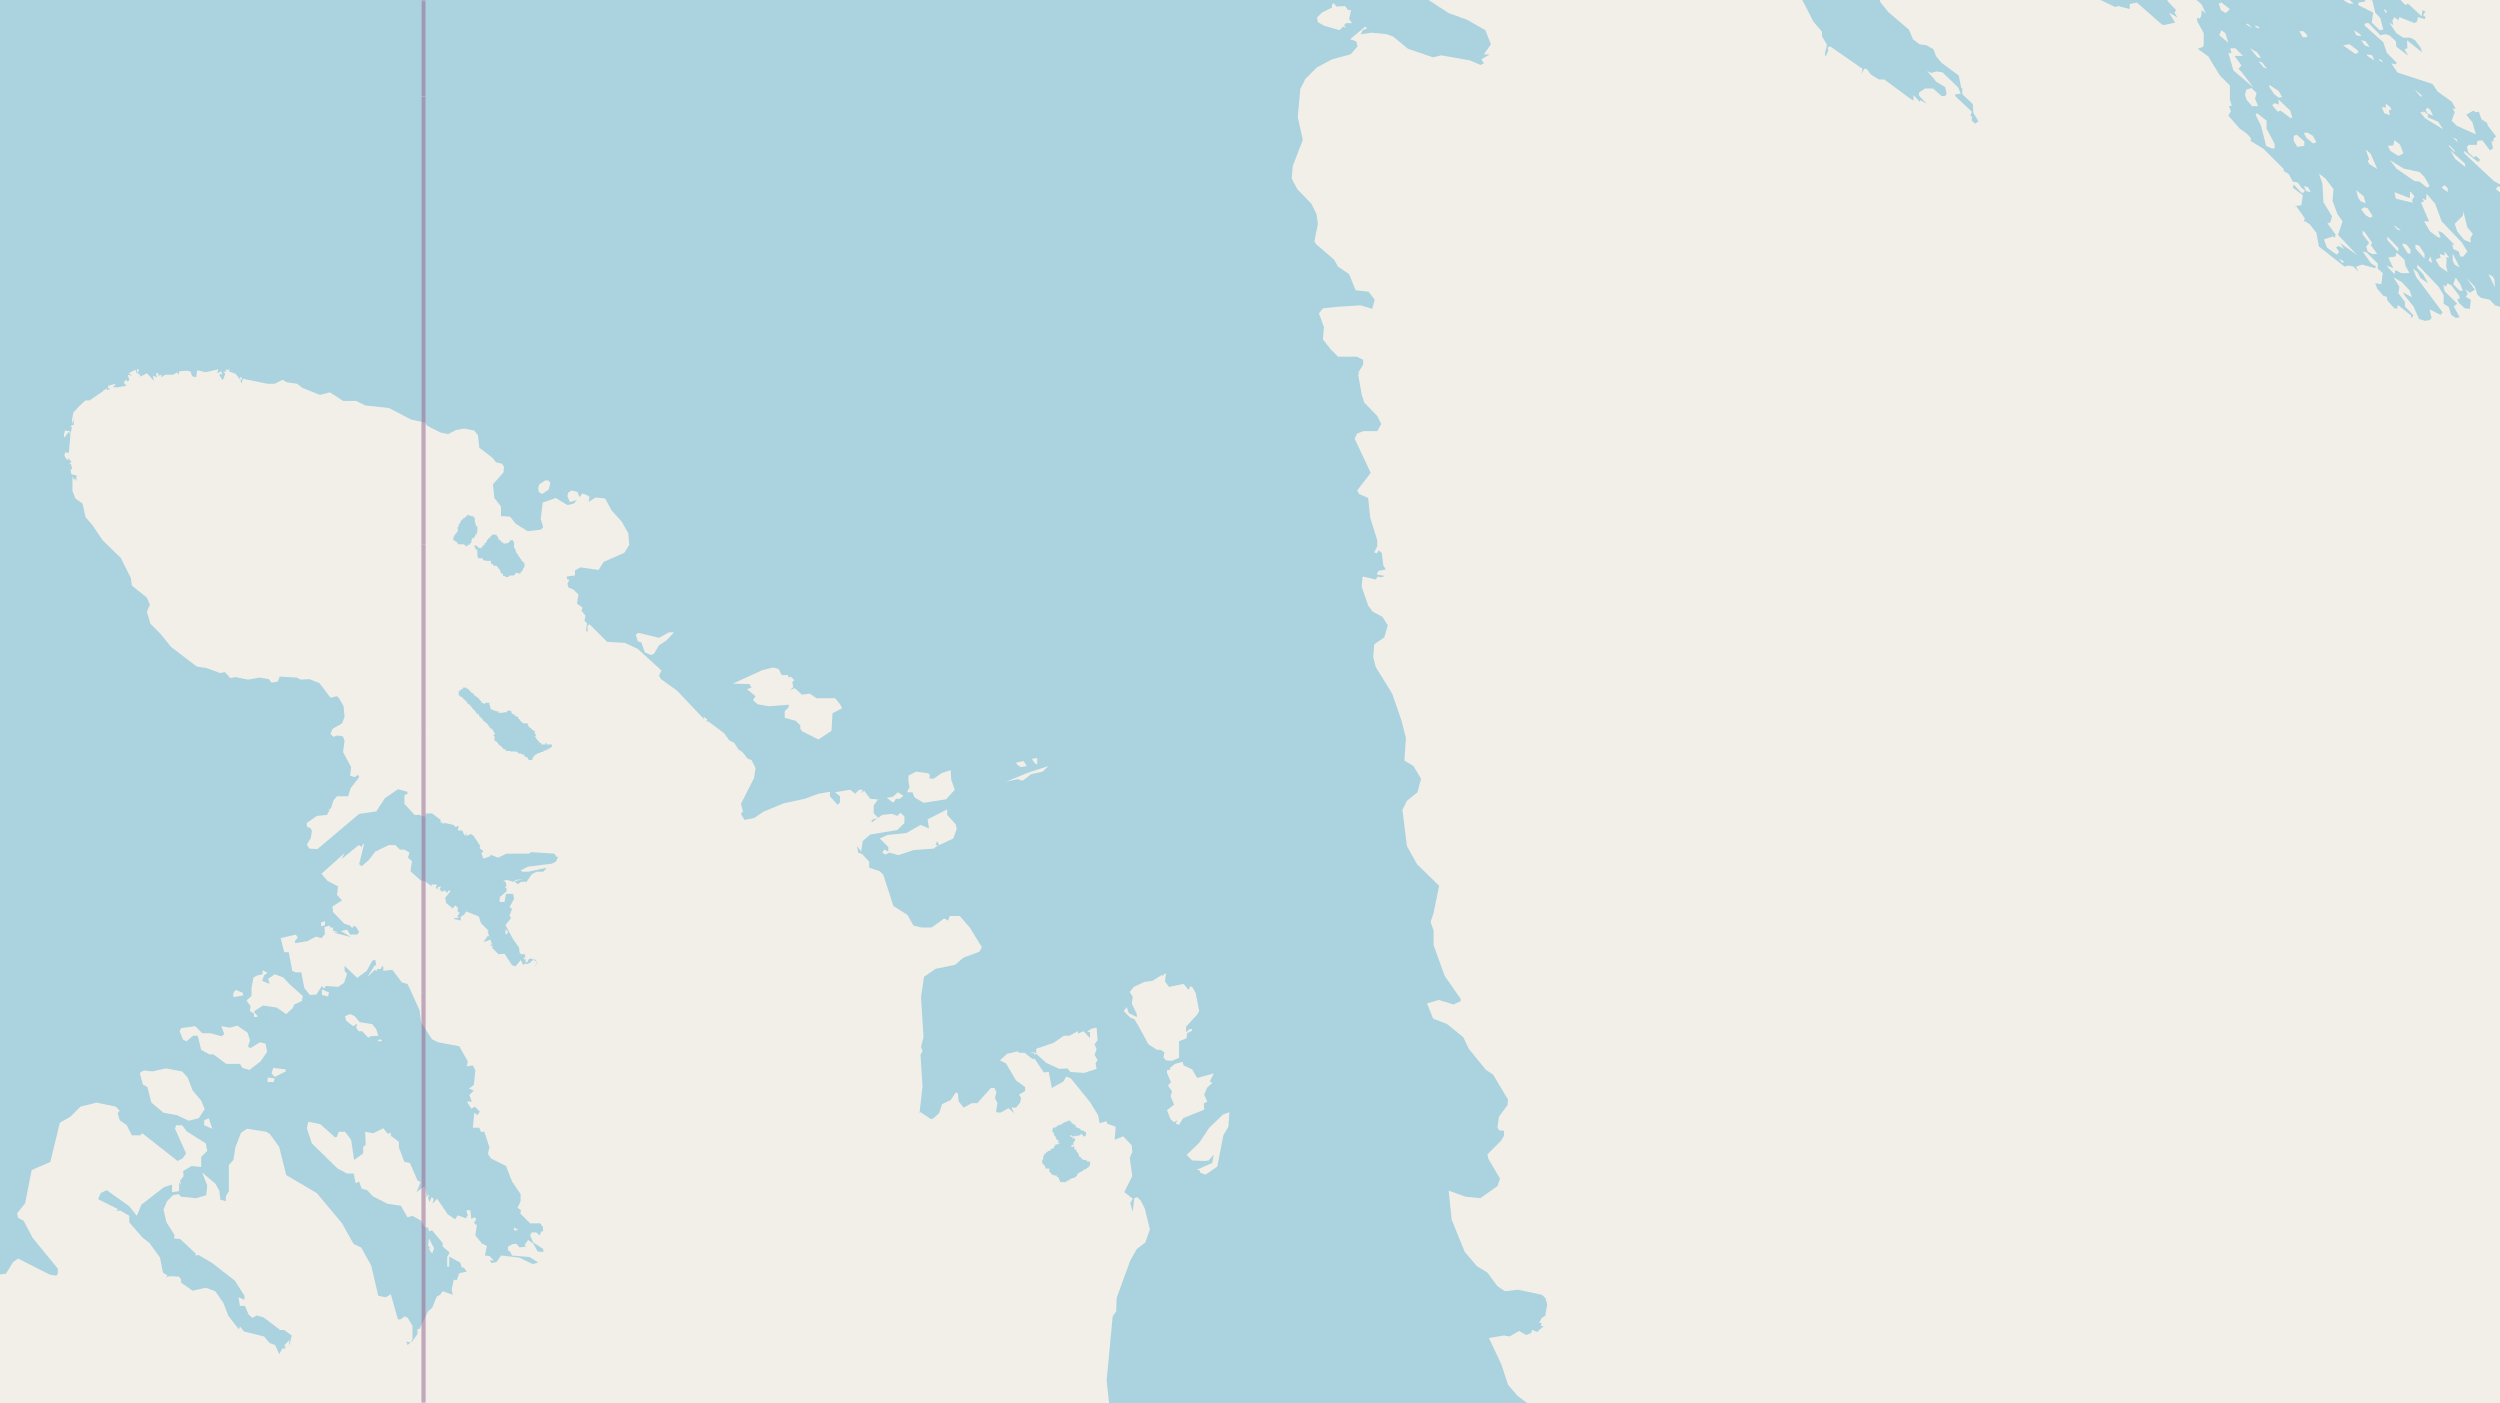 <svg xmlns="http://www.w3.org/2000/svg" viewBox="0 0 497 279"  xmlns:v="https://vecta.io/nano"><style><![CDATA[.B{stroke:#fff}.C{stroke:#8d618b}]]></style><filter id="A" width="100%" height="100%" x="0%" y="0%"><feColorMatrix in="SourceGraphic" values="0 0 0 0 1 0 0 0 0 1 0 0 0 0 1 0 0 0 1 0"/></filter><mask id="B"><g filter="url(#A)"><path fill-opacity=".5" d="M0 0h497v279H0z"/></g></mask><clipPath id="C"><path d="M0 0h497v279H0z"/></clipPath><path fill="#f2efe9" d="M0 0h497v279H0z"/><g fill="#aad3df" fill-rule="evenodd"><path d="M91.2 137.7v.6h.3v.2h.2v.1h.3v.3h.2v.2h.3v.3h.2l.2.3.1.3h.3v.1h.1v.1l.3.3.1.1v.2h.2v.2h.2v.2h.2l.1.3v.1l.2.1h.1v.3h.4v.2l.1.3v-.1h.1l.1.2v.1h.3v.3h.2v.3h.3v.1l.1.2h.1l.3.2.1.2h.1v.2l.2.1h.1v.4h.1l.1.1h.2v.2h.3v.4h.2v.3h.2v.3h-.3v.3h.2v.9h.1v.1l.3.1.2.3h.1v.1l.1.2h.1l.2.3h.3v.2h.1v.2h.2v.1l.3.2h.3v.3h.9v.1h1.2v.1h.3v.3h.6v.1h.2v.1h.4v.3h.2v.2h.4l.2.4v.1h.2v.1h.6v-.3l.1-.1.1-.2h.1v-.3h.3v-.2h.2l.2-.2h.1v-.1h.4v-.1h.2v-.1h.5v-.3h.6v-.2h.4v-.2h.2v-.1h.3v-.2h.2v-.5h-1.1v-.3h-.2v.3h-.8v-.3h-.2l-.2-.1v-.1l-.2-.2-.2-.2v-.1l-.2-.1v-.3h-.1l-.3-.2h.3v-.4l-.2-.2v-.5h-.3v-.2h-.1l-.2-.1-.2-.3h-.2v-.2l-.3-.1v-.3l-.2-.3h-.8l-.2-.2-.2-.1v-.2h-.2l-.1-.3-.2-.1-.1-.1v-.3h-.2v-.1h-.3l-.1-.1h-.1v-.3h-.4v-.1l-.2-.1v-.3l-.2-.2h-.7v.3h-.7v.1h-1v-.3h-.6v-.1h-.2v-.1h-.4v-.2h-.4v-.4l-.1-.2v-.2h-.1v-.5h-.9v.3h-.2v-.2H96v-.1h-.3v-.3h-.1l-.1-.1-.2-.3h-.1v-.2h-.1v-.1h-.3v-.2h-.2l-.1-.2h-.2v-.1l-.1-.2h-.1v-.2h-.3v-.1h-.1v-.1h-.1l-.2-.3h-.1v-.1l-.2-.2-.1-.1h-.3v-.2H92v.3h-.4v.3h-.3v.1h-.1v.1zm116 93.3v.3l.2.1.2.2v.2h.2v.5h.8v.7h.2v.2h.2v.3h.3v.1h.3v.1h.5v.3h.3l.1.3.1.3h.1v.4h1.3l.1-.3h.5v-.3h.4v-.2h.6v-.2h.3v-.2h.2v-.3h.1v-.2h.3l.1-.3h.4v-.2h.3l.1-.3h.4v-.1h.2v-.2h.2v-.1h.2v-.2h.2v-.3h.1v-.7h-.7v-.3h-.7l-.2-.3h-.2v-.2h-.1v-.1h-.2l-.3-.8h-.1v-.2h-.2v-.4h-.2v-.1h-.2v-.5h-.1v-.3h-.1v.3h-.4v-.4h.4v-.6h.2v-.2h.1v-.5h-.5v-.3h-.4v-.2h-.1v-.1h.3l.2.2h.5v-.1h.7v-.1h.4v-.3h.2v.2h.3v.3h.5v-.3h.1v-.6h-.4v-.2h-.3v-.1h-.4v-.3h-.2v-.1h-.3v-.1h-.3v-.2h-.2v-.4h-.4v-.2h-.2v-.1h-.2v-.3h-.2v-.2h-.5l-.2.2h-.2v.1h-.4v.1h-.1l-.2.2h-.2v.2h-.4v.1h-.4v.3h-.3l-.1.1v.1h-.5v.4h-.1v.5h.3v.5h.1v.2l.3.2v.2l.1.2v.1l.2.1h.2v.7h.3v.1h-.4v.1h-.5v.3h-.2v.2h-.1v.3h-.3v.1h-.2v.1h-.2v.3h-.5v.2h-.3v.3h-.3v.1h-.1v.3h-.1l-.1.2v.5l-.2.2v.3zM94.3 108.6l.1.2h.1v.4h.2v.1h.2v1.3h.1v.3h.1v.1h.6v.3-.3h.3v.4h.5v.1h1.1v.6h.4v.3h.3v.1h.4l.2.2h.1v.3h.2v.1l.2.2v.2l.1.1.1.4h.3l.1.1v.4h.4v.1h.1v.1h.6l.2-.3h.9v-.1h.2v-.3h.1v-.1h.3v-.1l.2.2h.5v-.3h.2v-.2l.2-.1.1-.2v-.2l.2-.2v-.1l.1-.4v-.3h-.2v-.3h-.1l-.3-.2v-.2h-.1v-.2h-.2v-.2l-.2-.2-.1-.1v-.1h-.1v-.3h-.2v-.2l-.1-.1h-.1v-.3h-.1v-.2l-.1-.2v-.2h-.2v-1.2l-.2-.2v-.2h-.6v.3h-.2v.1h-.2v.2h-.7v.2h-.1l-.1-.2-.1-.1v-.1h-.4v-.3h-.1v-.1h-.2v-.1h-.2v-.3l-.3-.5h-.1v-.2h-.9v.2h-.2v.1l-.1.1h-.1v.3h-.3l-.1.2-.2.2v.2l-.2.2-.1.2h-.2v.4H96v.2h-.1v.2h-.2v.2h-.2v-.1H95v-.3h-.2v-.1h-.3v-.1h-.2v.3zm-4.2-1.6v.4h.3v.2h.2v.1h.2v.1h.1l.1.4h1.2v.1h.3v.3h.4v-.2h.1v-.1h.4v-.3h.3v-.5l.1-.2v-.3h.4v-.1l.1-.1.1-.2h.1v-.4h.3v-.4h.1v-1.2h-.3v-.4h-.1v-.4h-.1v-.9h-.3v-.3h-.5v-.1h-.3v-.1h-.5v.3h-.2l-.2.1v.2h-.3l-.1.3h-.2v.2h-.2v.3h-.1v.2l-.3.2v.5H91v.9l-.3.4h-.1v.1l-.2.3-.1.1v.2h-.1zm13 82l.1 1.7h.2v.2l.2.1.2.3v.3h.2v.2h.2v-.2h.9v-.2h.4v-.2h.1l.1-.2h.2v-.2h.3l.1.2h.3v.9h-.2v.1h.1v-.2l.2-.4v-.1l-.1-.3-.1-.2h-.3v-.1h-.4v-.1h-.6l-.2.3-.2.4h-.4v-.1h-.2.3v-.5h-.4v-.3h.3v-.4l-.1-.3h-.7v-.1h-.3v-.3h-.1v-.3zM436.7 0l1 .9.8 1.8-.8-.7-.1 1.2-.3.5-.5-.2v.7l1.3 2.4v2l-.1.7-1.1.4 2.1 1.5 2.3 3.8 2 2v2.8l.3 1v.3h-.5l.4 1-.5.9 2.3 2.6 1.4 1 .8.9-.1.5 2.6 1.6 4 4v.4l1 .6.8 1.5 1 .2.8 1.1.6.4-.2.5h-.5l-1.5-1.6-.2.6 2 1.5-.3 2-1.5.2h.5l1.7 2.4-.2.6h.3l.9.6 1.3 1.7.5 2.7 5.1 4 .8-.2 1 .2.9 1-.4-1 1.2-.4 2.5.7.3-.3-1-.6-1.7-2.4.8.2 2.2 2.2v1l1 .9-.3 2.2-1.2-.2.4 1.1 1.2 1.4.7.2.1.7 1.4 1.6h.8l-.3-.4.3-.2 2.5 2 .1.6.4-.6-1.7-1.8V60l-1.3-1.7.2-1.3-1.2-1.9 1.7 1 1.5 1.6.5 1.4-1.8-1 .3.6 1.8 2.2 1.1 2.5 1.2.4 1-.2.3-.4-.4-1.7 2.2 1.1.4-.5-5.3-7.1-.6-1.6.9.7.6 1.2 1.5 1-1-1.8-1.2-1.3.1-.6 4.2 4.4 1 1.7v1.7l1 .6.5 1.6.9.6.8-.1-1.2-2.2.7-.5-2.5-2.5-.3-1.3.5.4.4-.7.8.5 1.5 2 .1.6h-.5l.3.8 1.2 1.1 1 .1.2-1.8-1-.6.4-.6-.5-.9.9.7 1-.6-1.7-2.4L492 57l.5 1.6.7.6 1.8.4 1 1.1 1.4.4.6-.5.3 1.8 1.3 1-.2 2 .3.4 3 1.9 1.8.1-1.6.4-.9-.9h-1l-.8.5.2 2.6.8.8.8 2.8h-.4l.2.2h1.1l.6 1.3-.9-1.1-.8.5.5 1.1-.4.3.6 1-.7-.4-1.5-2.5.7-.4-.2-.4h.6l-1-1.6-.4.3v2.2l.6.7v1l.9.6.5 1.2-1.1-1.3-.3.3-1.2-.3-.4.3.3 1 2.5 3 1.2 3.5 1.2.4 2.5 2.3.2-.7 3.8 3.8.6-.6 1.3 2.3 1.1 3 .6 4.1-.3.2v.7h.8l-.4.2.6 3-.4 1.2 1 1.3-1.1-.1v.8l-.5.6.3 1 1.4 1.2-.4.8h.7l.3 1h.7l1.9.8.1.8v-.2l-.8.2 1 .4 1.2 3.5 1.4-.1.2-.8 1.6.3 1-3.4-1.3-4.2.2 1.7-1.2 1v1l-1.9-1.4-.8-.8-1.2.9-1.7-2.3-.1-1.6.4-.3v-.9l-.8-.5.3-1 1.1.4.5-.8-.7-1.5h-.5l-.5-.5.2-.8-1.1-.8-.1-3.7.4-.6-.8-1.6 1.3 1.6 1-.2-.3-1 .4-.2 1.5 1.8-1.1-2.2v-.8h1.1l-.8-.4h.5l2 2.2 1.1.2.7 1.5.7.3.9 1.8v1.8l-.4.2-1.2-1.4-1-2.4-.9-.8-.8.7-1.3.3v1.5l-1.2-.2.1 3 3 3.5.5.3.7-.4 2 1.6.3-.1-.2-.7h.5l2 2v-1.5l.3-.4.3.6.3-.4.4.2.8 1.8.2 2.2-1.2.3v.7l-.9-1.6h-.9l.8 1.7 1.4 1.7.4 2.6 1.2.4.1 1 .7.4.5-.8-.9-1.6-.6-3-1.1-1h-.5v-.3l1.4-.4 1.4 1v-.5h.8l2.1.8 1.9 3 1 .5.3.9.8.6.6-.3.3-2 .9-.5.2-.7-2.6-2.9-2-.2-3.9-5.6-.1.7h-.4l-1.7-1.2-1-.5-1 .2-.8-1.2-.6-3 .8-.7 3.4 4.6.5-.3v-.7l1.1-.8.7.1 1 1.8v.6h-.8l.3 1.3 1.6 2.2 1-.5.5-1.6-.3-1.5 1.2.9 1 2.7.5 2.3.7-.4-.1 2.3.8.2.3 1.1.2-.5 1.3.2-.8 3.3 1.9 2v.6l1 .4 1.5 4-.6.4-.4 1.6-1.7.3v.8l2.1 1.6.5-.6-.4-1.3.6-.3.8.6.8-.4 1.3 3.5-.2.7-.8.7-.4 1.8 1.1.6.4-.4h.9l-.3-.7.5-.2.3 1-.3.3.8.6h.7l1 1.7.2 2 .2 1.3-.5 2.1-3.2-3.4.2-1.7-.9-2-.3-.1-.8 1-1.7-2.2-.6-1.8-1.7-1.5.4-.3.7.3.2-1-2-1.8-.9-.2-1.3-1.7h.5l.5.5.3-.2-1-1.6-1.3-.5-.3-1h-.5v1.6l2 4.1.5 2-.3 1h-.5L537 129l-1-1.8.1-.4V125l-.6-1.6-.2-.4-.6.6-.6-.2-1.1-2.1h.7l.2-1.5.5-.1 1 .7 1.2-.6-.5.4.3 1.2.6-.4-.2-.6 1-.2.3.3-.4-.2-.3.4.6.6 1.4.1 1.1-1.6-.4-2.5-.7-1 .9 2.7-.4 1.4-.9-.7-1 .3-2.2-2.3h-.5l-1.6-1.3-2.4-3.1h-.3l.4 2.3-.8.4.3.2.7-.1v1.1l.4 1.3-.6.2-.2.7 1 2-.7 3.4-.3.2h-1.3l-2.9-3.6-.5.3.5.7v1.1l1.2 1.9 1.1.1.9 1 .8-.1 1 1.6 1.7.2 1.4 1 3 6.9 1.5 1.2 4.4 3.7.7 2.4 2.4 4.2 1.7 3.9v1.2h-.8l-.5-.8-1.6-.5-.3-1.2-.8-1-.4 1.6 1.4 1 .6 1.7-.9.5-.5-1.6h-.7l-1-1.1.1 1.8 1.1.9.5 1.6.7-.6.2.3.3 2.4 1.1 1.1 1.8 3.9 1.8 2.3-.9-.7.1 2.1-.4.6v.8l-.7-.3-.5.4-.6-1 .5.2-.9-1.3.2 2-1 .2-.2-.4h-1.8l-1.4-.8.3-1.1-.8-1.7 1.9-.4.8.7 1.2-.3-.4-1.4.2-.8h.3l-.1-.8-1.4-5-1-.2-.3.9 1 2.5.3 1.7-.5 2.2h-.5l-3-3.4-.9-1.7.2-.9-.9-.7v-1.2l-2-2.6-.5-1.7-1.3-1.3-.5-1.9.6-1.2-1-1.8-1-.4-1-1.9-1.1-.2-.4.4 2.2 2.6.3 1.6 1 1.6.9 2v.6l-.6.6-.3-.6-1-.2v-.6l-1.5-2-.9-3.2-1.1-2v.8l-.7.2v1.7l.5.3.3 1.5 1.3 2.5 1.3 1.8 1 .4.5 1.2.8-.5 1 1-.3.3-.2-.4h-.6l.6.5.1 1 .9 1.3v2.3l1.6 2.1 3.4 7.3-1.7 3.4.1.3-1.4-1.6-2-1v1.6l.6.1-.6 2.7 1 2.3-.6-.3v.6l-.4-1h-1l-.4 3.8.7.3.6-.2 1.1-1.3-.2-1.3.7-.4 3.3 4h.6l1 .9 1 1v.4l-.5.5.3.6 1.8 2.2 1.5 3.1-.5 1.7 1.7 2.9h.4l-.4-.6v-1.6l.8.1 1.5 1-1-1.5.4-.5-.4-1-1.2-1.2-1.7-.3.3-.5-.4-.7.7-2h.6l1.5 1.3.5 1.9 2 3.2.4 4.5-1.3-1 1 2 .1 3 1.3 2.3-.5.5-.1-.7-1.6-2.2-2.6-4.9v1.6l-.1.2-.2.7 1.2 2.8-.3 1 .8 1.7-2.5-2.2-.7.2-.2.6 1.7 2.7.8.3.6.8v1.4l-.4.1.3 2-.7.4 1.5 2 .9 2.8v1l-.7.4-.9.3v-.7l-.4.2.4.7h1l-.6.9h-1v.6l2.2 3.3v.9l-1.4 3 1.5 1.4.5 2.9.5.1v.7l.6.1-.4.5.4-.1.6.5.7-.2-.7-1.8 1.5-.5 3.3 2.2.5 1.1-1.3-1.4-.3.8-.9.1.2 1.3-.4.3 1.1 1.7.1-.8.7 1 .3 1.1-.5.7.4.5.1-.4 1.2 2.8-.4 1.3-.6.2-1-1h-.3l-.6 1.2.1 1.5-.4 1-1 .6v1l.5.7-.1.4.7 1.8 1.6 1h.8l-.8-2.8.5.5h1.6l.6.6.2 2.3-.7 2.3.9 4.8-1.2 1.5v1.1l1.2 2.3-.3 1 .3.9-.4.4-1.9-1h-1l-2-1.9-.7-1.1-1.1-1.1v-.8l-.8-1.3-.3-1.4-.7-.7v-1.6l-.6-.7-.6.4.7 1.8v2l2.1 2.4-.5 3.3 1.1 2.1.1 1.8 1.1 1.4.2 1.1h-.6l.1.7h.8v.8l2.4 3.5-.4 1.7.4.7-.9-.3-.3.4 2.3 3.2h3.6l-.2-1 .7 1h109.2V0h-59.9l-1.7 2-.3 1.7-2.1.8-.4 1.3-1.6 1.2-.6 1.4-.3 2 .5 2.6.8.6.3-.6-.1-1.3 1.2-2.6.5 2.9 1.1 1.2-.3 1.5-.5.5-.8-.1v.3l-1.4.5-.7-.1-.9 1 .3.8-.8.4-.5-.3-1 1.1-1.8.2-1 .7-.7 2-1.1 3.5.4 1.3-3 4.1-.5 2-.7.5-.5 1.5V38l-1.1 1.7-1.2-.2-1.1.5.2 2.5-.5 1.7-.6.1-.3-2-.7-.3-.3-.6-1 .7.2.9-.8 1.9.2 2.4-1.2 1.3v1l-1.1-.2.6.3-.1.4.7-.2.1.4-.3-.3v1l-.7 3 .1 3.5.5-.5.3-.7-.7 7.6L585 66l-1 3.7-.7.3-.4-.6-1.3.8-.2.6.9.3.5 1 .5.9-.3 1.9-1.6.4-.1-2.4-.3-.4-.8.3-.6 1.5.2 1.2-1 2.3-.8.3-.6-1.4-1 .3-.3.6-.9.3-.3.8-1.8.7-.8 1.3-1.4 1-.4 1.8-1.3.8.2 1.2-2.1.3-.5.5-.3 1.5-.5.4-.1 1.3-.9 1.4 1.4 4v.8l-1.2 1.3-.6.3-.4-.7-2-.1-.5 1.7-.6.2-1.7-.5-.7-1.9h-.9l-.8.5-.4-1.5-1.2-.7 1.7-.2-1.3-3 .1-1.1-1.3.5-.6 1-1 .9-.2.9h-.4l-1.4-1-1.6-2.7-2.3.5.5 1.4 2.3 2 1.1.6.7 1.2.3-.1 2.6 2 .7 2.7-.3.6-.9-.5.9 1.1.4 1.9h1l-.2-.6-.6-.6.6.2.1-1.3.5-.4 2.2.6 1.6 2.3v.8l.9.4.6 1.9-.7 1.4.7 1.3v.7l-.8.1.2.9-1-.9-1.1 2.2-.8-.8-1.7.2-1-1.8 1-2-.2-2-3.7-3.2h-1.3l-1.8-1.3-1.3.2v-.5h-.5l.5 1 .8-.5.1 1.3 2 1.4 1 1.2v2.6l.8.4 2.5 2.6.2 1-.3.7-1.4 1.8.5 2.9.7.2v-.6l-.7-1.6.2-1.4.5-.2.4-1.2.8-.4.7.2.2 1-.7.3v.4l.9 1.1 1.7 1.7 2.3.6 1.2 1.7-.4 1h-1l-1.8-1.4-.8-.2-.9-1.2h-.5l-.2 1-2-.2.6 1 .8.6.2-.2 1 1 .4 1.4-1 .5-.4 1.2.3 1.5.4.3v1.3l-.8.4-.1 1-.4-1-.6-.4-.3-.7-.4.1.3-.2-.7-1.6h-.4l-.6-4-2-2.8-.4-1.2-.9 1.5-.4-.5-.8.2v-1l-1-.2.7.9-.6 1.4.9 2.5-.9-.4-.3 1.5-.6-.5-.4.3 1.6 1.1.7 1.6-1-.3-.7-1.7-1-.2.3-1.6-1.2-3.4-1-.2v-1l.4-.4 1 1 .6-.2.3-1.2 1 .5v-.9l.4.4.3-1-.7-.4-.2-.8h-.8l-.8-.7-2.2-3-1.2.5-.2.8-1.1 1.1h-.6l.6-.3.2-.8-.7-.8-.4-2.2.5-.8-1.1-2.5-2-1-.9-2.3.3.7.4-.4-.4-.2h.6l-.3-2 .3-.3v-.6l.3-.2.4-2-2-1.2-.4-.7-.9-.3-.3-2.1-1.7-1.2-.4-2.4-1.3-1.3-1-2.2-1.5-1.2-.2-1.2-1-.6-1.6.4.6 2.2-.4-.1-3.6-5.7-.7-.6-1 .6-1-.6-1-1.5h-.3l.1.9 1.3 1.9.4 1.7-1-.2v.4l.7 1.5 1.2 1.7.8.4.5 2-2-.6-1.5-2.2-.2.7h-.5l-1-2.7.5.3.4-.5-1-2.7.3-1.5-.7-.8.7-.8.9-.1-.1-.6-4.5-5.3-1.3-2.4h-.9l.4-.6-1-2-1.1-.9-2.4-1.3-.8-2.2-.6-.4.4-1.5-1-2.2-.9-.2-.4-2.5-.7-.3-1.1.5.5-.6-.8-.6.7-1.4-.3-.4-.9-1.3-1.5-4 .4-.9-1.4-1.5 2.3 1 .7-.6h.7l-1.5-2.1v-.9L500 40l-1.4-1-.2.4-2.2-1.8.4-.6 3 1.6-1.6-2h-1.1l-1.1-.6-5.9-5.5V30l2.6 2.1h.4l.1-.4-.8-.7-.4.3-1.1-1-.3-1.1.4-.4h1.6l.1-.8 1-.1 1.5 2 .6-.4-.3-1.5.4.2v-.6l.5-.5-1.6-2.1-.2-.6-1.1-.7-.5-1.5-.6.1-.5-.3-1.4.8 1.2 1.5.7 2.4-3.8-1.7-1-1 .6-1.7-.4-.7h.6l-.8-1.4-2.8-2-1-1.5-7-2.3-1.2-1.8.8.2.3-.3-2-2-.7-2.1L470 5l.3-.4h.6l2.3 2.4 1-.2.8.2 1.3 1.2.1 1.1 2.4 1.8-.8-1.3.6-.2-.1-1.6 3 2.4-.3-1-1.1-1.4-.9-.5h-1.4l-1.4-.9-1.4-2.1.8.5-.2-.9.4-.7.8.6.2-.6 3 1.2.5-.3.2-.9 1.3.4.2-.4-.5-.4.5-.7-.6-.3-.2 1.2-2.7-2.5-.5.3-1-1h-5.6l.6 2.5 1 1.1.6 2.3-.7.1-1.6-1.5.3-2-3-1.5.1-.5 1.3-.2V0h-3.1l.8.7h-.9l-1-.6V0zm128.9 237l-.7-.1-.7-1.2.3-1.9 1.2.8v1l.5.4-.2 1.5zm-3.8-3.7l.2-.3.9.5.4 1.5zm3.9.2l-2-3.8.1-.3 1.3 1 .7 1.8zm-13-23.2l-.7-.4-1-1.4h.5zm1.7-3l1.3 1.9-.2 1.5-.5-.4-1.4-2-.3-2.1zm-3.1-1.6l.3-.7.7.6v.7l-.4.2zm1.5-3l-1.5-1.6-.3-1.1h.4l.7 1 1 1.5zm1.8-4.4l1 2.1-.3.9-1.6-1.7-.5-1.1.8-1zm4 71.5l.2-1.7 1 1.3.2 3.8zm1.5-28l-.3-1.8h.1l.7 1.4zm-2.7-15.4l1.4.3.4 1v.7-.7l-.5.4-.6-.7h-.7l-.6-1.1zm-1-29.5l-1.9-2.9.3-1.1h.9l-.5-1.3.4-1.5.6.4.7 2.1-.4 2.1.2 2zm-.1-8.6v-.2l.6.4.3.8zm-2.1-1.7l.5 1.3-.7 2 .4 1.5-1.4-1.6v-.8l-.7-2.7-1.6-.6v-.4l.2-.2 1.1.7.3-1.6zm3.7-6.8l.3 2.7-.1.3-1.3-2.3.7-1.1zm-14.9-6.7l1.4 3.5-.4 1.6-.6.3-.4 1-.2-1-1.2-.8-1.1-2.2.5-2 1.2-.1V171zm12.4-10.6l.4 1.1-.1 1.6-.5 1.8-.6.3-.8-.7-.4-1.9 1-2.5zm10.9-15l.2.6v.6l-.7-1.3zm-8.5 7.4l.6.6v.7l-.4-.4zm-5-.5l.6 1.2v.8h-1l-.9-1.5-.3-1.3.3.4h.9zm6.5 19.8l.3-.2h.4l.4 1-.8-.2zm-3.1-1.1l1 1.4-.2.8-.6-.3-.6-1.7zm-11.2 5.8l.5-1.7 1.2.2.8 2.1-.5 3.7-1.6-.8-1.1-2.7zm5.2 1.3l.3-.2-1.3-2.4.9.8.8 1.8h-.3v1zm3.5-2.2l-1.4-2.3-.4-3.7-.6-2.1-.4-.3.3-.1 2.3 3.8 1.4 1.4-.4.2v2.6zm-5.2-4.5l-.2.7-1 .4-1.6-2-.5-3 1.2-1 1.2 1 1.4 1.8zM557 153l-.3.5-.8-.4-1.5-2.3.2-2.1.4-.5 1.6 2.2zm2.4-3.3l-.2.8-.7-1v-1.2zm-8.8-.1h-.6l-.3-1.3h-.9l-.5-1 .2-.9 1.2.3.7.7.6 1.6zm8.4-4.9l.2-1.5.5-.3 1 1.4-.4 2-.7-.3zm2.5-5l1.3 1v1.3l-.8-.7zm-9 4.4l-.5-.1.2-2 .4 1.2zm-3.5 1.5h-.6l-1.4-1.3-.6-2.1V141l.8-.6.7.7.1-1.1.6.7v.4l-.4-.3 1 2.5.1 1.7zm2.4-2.9l-.8-.3-.4-.7h1.2zM506.8 68l.2-.7h.6l-.5.6.1.8zm2.9 14.8l-2-2.6-1.3-1-.5-1.5h.6l1 1.7L509 81zm-5.7-3.1h-.4l-.9-1.4h.8zm1.2-1.4l-.4-.3-1.3-2 1.7 1.7zm-16.1-21.8l.5 1.3h-.6l-1.3-1.3.5-1.3zm6.5-1.5l.3.6.1 1.5-1.3-2.6zm-30-2.7v-.1l-.6-.8 1 .6zm10.2 1l-1-2.1 1.4-.2.2-.8 1.6 1.4.2 1.2.8 1.5h-1.6l-1.2-.6-.2.8-1.6-1.7zm10.6-1.7l-.1 1.4.3 1.1L485 53l-.8-1.4 1-.4-.2-.7 1 .3V50l.9 1.2h-.7zm1.2.2v-1.4l1.4 2.8-1-.6zm-4.6-.5l.2-.3.3 1.3-.7-.5zm-2-2.4l1 1.6v.9l-1.8-2v-.8zm-3.4-.2l.1-.3.7.2.8 1v.8h-.5zm-7.4-2.4l1.4 2-.3.4 1.3 1.8h-1l-.9-.5-.3-1 .6-.7-1.3-1.7v-.8zm6.5-.6l-.7-.7v-.2l1.3 1zm-.3 4l-1.8-2V47l2.2 2.3v.7zM458 37l.8.2.6 1-.9-.2zm29.5-9.8l.9.5.2.6-1-1zm-5.3-5.4l.4-.4.5.4.6 1.2-1.2-.5zm-25.5 7.4L456 28v-1l.6-.2 1.5 1.3v.9zm1.8-1.8l-.5-1h.8l1 .6.7 1.3-.7.2zm12.2 4.6l.3-.3-.7-2 1 .9 1.3 3-1.6-1zm19.4 1.2l-2-1.6-1-1.7 2.9 2.6zm-3-4.2l.9 1v.3l-1.3-1.4zm-11.9 1l-.5-1 1.1-.1.2-1 1.1.8.7 1.8-1 .5zM462 47.6l1.8-.6.4.3.1-.7-1.6-2.2.6-.2.3-1.2-1.7-2.8-.2-3.7-.7-2 1.3 1 1.6 2.1-.2 2.3 1 2.7 1 1.4-.9 2.7 3.8 4-3.4-2.4.8 1.2-1.1-.6-.5.3.6.8-.3.6-.5-.2-1.6-1.2zm26-3.1l1.6-1.6.1-.9.8 3.2 1.1 1.3-.5.9.1.8-1.3-.5-1.4-1.7zm-.3 5l-.2-.9.5.1-2.4-2.4-.9-.4.5 1.3h-.5l-1.6-1.2-1.2-2h1l-1.6-3.7.6-.3-.4-.6.8.4.1-1.3 1.7 2 1.3 3.5 4 4.2 1.1 1.8-.8 1h-.6l-.3-1zm-18.3-7.9l.6-.4.7.2 1 1.6-.5.3-.9-.5zm17.2-3.4l-1.2-.9.6-.5.6.6zm-10.3 1.3l-.3-1.3 3.1 1.2V38l.9 1-.5.8.2.5zm-7.5-.2l-.4-1.5 1.5 1.2.4 1.4-1-.4zM480 36l-3.6-2.5-1.3-1.7 2.7 1.7 3.2.7 1 1 1 1.8-.5.3-1.5-1.2zm1.4-17.1v.3h-.2l-1.2-1.4zm-34.8.9l-.3-1 .3-1 1-.3 1 1-.3 1.1.6 1.5h-1.2zm5.5-1.1l-1-1.5.1-.3 1.8 1.2.7 1.2-.7.1zm19-9.3l-1-.4-.7-1 .9.2zm-20.4 4.3l-.7-.3-1-1.2.7.2zm-5.1.6l2.4 3.1-4-3.4-1-3.5.6.1-.2-1h1l1.5 1.5h-1.7l1.4 1.9-.6.7zm27.4-2.6l.5.3.2.4-.7-.4zm-4.3.1l-.2-.2 1 1-.6-.6zm1.9-.7v-.3l1 .2.4 1zm-21.1.4l-.7-.1-1.5-1.8 1.4.8zm19.3-1.4v.4l-.6.2-2.4-1.7 1.3-.2zm-22-5.4l.4.3.5.6-1.2-.8zm2.4 1l-.8-.3-.1-.3.6.1zm25.3-3.2h-.3l-.3-.7.5.3zm-33-.5l-.4-1.3.5-.2 1.7 1.3-.8.8zm.1 4l.8.6.6 1.9-1.8-1.5zm17 1.4h-.8l-.7-1.2h.8l.8.8zm10.8-.2l-1-.2-.4-1 1.2.8zm-20.7 15.3l1.9 1.5v1.6l1.6 3v.9h-.6l-1.1-.5-1-4-1.1-2.2zm33.4 1l-1-1.2h.8l-.4-.4 1.2.9-.1.5 2.1.9 1 1.5zm-7.2-1.6l.2 1-1.1-.4-.5-1.2.8.1v-.8l.9.7.2.5zM453 20.8v-1l2.3 2.2.4 1.4-.3.1-2-1.5-.6.2-1.1-1.3.5-.4zm111 114.8l-.4 1.2-1-1-.1-1.2.5-1 .7.4zm-22.8-.4l-1.6-.3-1-1.2v-.9l1.1-1.8-.1-.6 2.3 2.5.1.6zm16.6 0l.5 1.1-.2.7-1.5-1-.3-2.2h.5zm-3-.2l-.6-1.3-.7-.1-.3-.9.5.1.4.8.5-1 .4.3.7 1.5zm4.8-21.5h1l-.1 2-1.3-.7-.7-.9.3-.9zm5.4-2.5v.9l-.9-1 .5-.4zm-11-5.7l-1-.3v-.4l1.2-.1.3.5zm-22-3.4v-1.5l-.5-.4.7.3.1 1.4zm3-5.3l-1-.7-1-2.2-1-1-.3-.7.4-1 .9.5 1.2 2zm-5.8-4.2h-1.4l-.2-1.6.4.2.2-1 1.2 2zM514 89.7l-.5-.2-1.3-2.2.2-1.2-.5-.1.1-1-.3-.3V84h1l-.8-.3.3-.3 2 3.6zm21.6 39.3l-.6-.4-.5-1h.8zm16.6 1l-.8-.7.8-.7-.4.6zm7.7 2l-.5.5h-.7l-1.5-3 1.1 1h.5l.8-1.3.8.5 1 2.3zm-6.9-2l-.6-1 .2-.8-.8-.2-.2-1-1.6-1.6.7-1 1-.5 1.1.5.8 1.6-.2 2-.6.4.6 1.2zm-7 7.5l-2-1.5-.4-1.6-.9-.2 1.4.1 1.6 1.3.7.9zm-35.4-52.3l.9 1.4-.7 1-3.6-3.7.4-.3 2.2 1.7zM417.6 0l2.9 1.4.6-.2 2.3.6v-1l1.4-.3 4.9 4.3.4.2 2.3-.5-1.2-2 1.7 1-.6-1 .3-.5-1.7-1.8V0zm0 0"/><path d="M394.3-30.4l1.7.2 3.1 1.6 1.2 1.8 2.7 1.6 4.7 4-2-3.5 5.3 5-1.7.2 1.3 2.6.1.5-.6.4v.4l1 1.4-.8.8v.4l.5.8v1.4l1.8 2-.8-.4-.1 1.7 2.2 2.5-.4 1.3.5 1.2 2.6.9 1 1.6h13.3l-.6-3-2.7-2.4.4-1 2.9 2.6.4.8-.7-.1.9.8.3.1v-.4L436-.8l1 .9h28.8v-.5l.6-.2.8.6h3v-.5l-.8-1-.2.7-.4-.2-1.4-1.1v-.4l1.1-.2 1.1.5 1.9 2v.3h5.9l-.2-.1h-2.4l-2-1.5.4-.5h1.1l.2-.2h1L475-3l.6-.2 3.7 1.5-3.8-2.6-.5-1.2-1.7-2-.2-.9-1.6-.8-.8-1.3-3.7-1.9-2-1.6h1.5v-.6l1.3-.1.8-.8-2.3-1h.4l-2-3 1.1-.2v-.4l.2.1.2-.6-3-2.3-.4-.8 1 .3-1-1 1.2.7 2.4 3 2.8 1.5.8 1.2h.6l-.2-.6.4-.2-.8-1.2 1.3.3.4 1.3.7.4 1.6.9h.7l-1.7-1.7v-.8l1 .4-1.3-.9-.7.2.2-.5-3.6-3.8-.2-.3h.5l-.7-.7-.2-1-.8-.5-.4 1-2 .7-.8-.7-.5-2.8.5-.2-.6-1.7-2-1.8-.8.6-1-.1-3.6-2.1-.5-.4.3-.8-1.9-1.7-.2-1.5-2-2.6-1.2-.5-1.5 1.1-1.9-.7-.7-1.7.4-.4 1-.5.7.4 1-.5-.8-2.8-2.1-1.6-.5-1.3-.5.3.4 1.8-1.8.2-.7-.5-.5-1.4.4-.7-1.4-1.8v-.5l1 .2-.3-1.1-1.3-.8-.8.4-1.6-1.3-.6.5-.8-.3-1.5-1-.5-1.5.6-.8 1.4 1 1.4 1.9.2-1.3-1.2-1.5 1.9 1-1.5-1-.2-1 1.9 1-.1-1.5-2.8-2h-1l-1.2-.8h-2l-.8 1.1-.8-.3-2.7-2.6V-65l1.2-.2-.1-.5-.9-.3-1.5-1.6-.9.3v.5l-2.7-1.8-.4 1-2-1.7-.9.1.3.4-.2.8-.6-.7.3 1 1.5 1.2h2l.2-1.1.7.3.8 1.3v.7l-.5.5h-1l-4.6-3-2-.6-.7-1.3-.3-2.7-2.2-3 .2-.4-6-3.9-.9.4-2.8-2-.7-1.4v-.6l.7-.2-.3-.5-1.2.5-2.1-1-.4.8 1 1.5-1.4-.4 2.7 2.8.6 1.4-2.5-2.6-.6-.1-1.3-1.9-1.2-.3-.2.4-.6-.7-2.6-.1-.3.4v1.1l1.4 2.3-1.4-.8zm19.2-35.8l-1.8-.8-.4-.4 1.6-.4 1.3 1.1zM405.2-79l-1.2-.8-.8-1.2h1zm37 33.6l-.2-.2-.5-.8.8.4zm-1.1-3.8l-.9.3-.8-.5-.4-2 2.2 1.1zm-9-7l-.7-.7.1-1h.7l.6.7v.7zm1.7-1h-.6l-.8-1.1.7.3zm18.7 21.7h-1l-1.6-1.4-.3-.5.4-.7 1.2.6zm-8-1.5l.6.8-.4.4-1.5-1.2.7-.3-.1-1 .6-.3.9.6.6 1.4-.3.2zm-.4-4.4l-1.1-.3-1.1-1-.4-1.1.5-1 3.2 2.8zm24.7 19.7l-.5.1-.8-.4-1.5-1.4v-.5zm-12.5 1l.7 1-.9.9-2.1-1.4-1.4-2 1.5-.6zm4.3-1.7l-1.4.2-.8-.5.6-.8-.4-1.7-.8-1.2 1.3.4.8.7zm-5.2-8.3l3.6.7.6.6.1.8-1.3.3-2-.8-1 .5-.8-1.6.4-.4.6.2zm-1 5l-.2.6-2-.9-.5-.8.1-1 .4-.4 1.4 1 1.2 1.4zm8-1.3l-.4.2-1.1-.6-.9-2.4 1.5.8zm-13.9-2.4l-.1.2-.8-.4-1-.8v-1.9l1.6 1.7zm-32 26.3l.5.7-2.2-2 .6.4zm-.1-1.1l1.4 1.2v.2l-2-1.2v-.5zm6.9 1.7l.7.5 1 1.3-1.3-.9zm49 1.1l-.3.3-1.2-.4-.9-1 1.6.2zm-1.9-6.5l-.3.2-2-1.6.3-1.1.9.4zM417-12l-.4-.6 1.4.9-.5.1zm-4.4-.5v-.5h.2l1.5 1.4zm45.7-.5l-.1.5-1-.2-1.4.5-2.8-.4-1.5.4-1-1.3h.9v-.3l2 .5.6-.2.4-.5-.8-2 .2-.3 3.4 2zm-8.3-.2l-.3.2-1.1-.3-1.6-2v-.5zM471.2-3l-2-1.7-.3-1 .3-.6h.7l1.7 1.9.2.4zm-3.6-3l-.8-.2v-.3h.2zm-52.5-1.3l.9.7-.1-.6 2.1.4 1.4 1.3-1.6.1-1.4-1v.7l-1.9-1.7zM473-5.7L471.6-7l-.7-1.4 2.8 2.2zM462.9-15l-2.1-1 .2-1 3.3 2.3-.5.3zm-68.6-98.7l2.7-3 1.5-.9 2.9-4.7 1.2-4.2 1.5-2.2.9-2-.4-.2 2-2.9.9-3 1.7-2.9 2.5-6.9 1-1.1 1.5-3.1.8-5.8 1.4.4.7-.6.9.2-2.1-2.2 1.4-.4v-.6l-.5-.3 1-.5v.7h.5l.2-1.4 2.5-.5 1.7-2.8 2.9-2.5 1-.2 2.7-2.2 3.7-1.9h1.4l1.4-.6 4.7-.8 2 .4 3.8-.1 3.6-2.8.5.3 1.4-.1 1-1.4 1 1.2 1.3.3 1.9-2 1.3 1.6 1.2.2 1.2-2 1.5-.5 2.4 1.5 2.4-.9.6-.6.4 2.3.8 1.6 2.5.7 1.4-.7.3-1.2 1.4-1.3 1.4.3.4-.7 2.6.2 2.5-.8.7.3 3.2-.8 3.7-.2.6-.7 1 .7 3.7.3 2.7-.8 1 .3h3.6l1.5-1.1.6 1.3 1-.2 1.4.8 2-.6 4.8.3 1-.4 1.9-1.7.6-3 1-1.2 1.5-.3.4.3-.2.6.7.5.4 1.2-.3-1.3h.4l-.4-.8 1.2.4 2.4-1.3 2-.3.3-.8 1.2-.8-.1-2 1.8-.6.3.4.6-.9 1.3-.3h3.5l1.8-.3h2.6l4.7.9 3 .4 2.6-.9.4.9.2-1 2 1.4.8 1.3h1.6l4.7 1.5 6.5.4-.3.2.7 1.2 2 .7 1-1.2 1.7.2.3.4-.3 1.1.5.2.7-.5.7.3v.4l.9-.3-.4 2 1.6 2.1 4 1.1-.4 2.8-.7.1.6.3-.2 2.7.6 1.5 3.4 2.6 1.1 1.7 6.7 4.2 1.6 2 2 .7 5.1 4.3 1.9 2.7.7 4.5 1 1.7 1.3 1 2.2.3-.4.5h.8l.6 1.6.8.6 1.3-.5 2 .7 1.7-.8h2.4l3.4 1.7 2.4 4.6 1.8 1.4.8.1.6 1.6 1.2.3.4.6 3.1 2.2 5.5 9.8 1.7 9.3-.5 3.3-1 1.6v1.5l-.8.9-.7 4-.2 4.5.2 2.1.5.3-.4.2.4.3h-.5l-.3 1.7-.7 1-1 4.1-1.4 2.2-.5 2-.7.7.2 3.5 1.3 3.7.6.4-.4 1 .4 2h.6l.3.4-.4 1.9.8 1.5-.5 2.3-.5.3-1.1 2-1.1 4.5-.1 4.5.7 8.8-.5 2.5v3.3l-1.5 2.7-.5 3-1.4 3.8-5.2 7.7-.6 2.8.3 2-1.7.9-1.8 4 .3 1-.4 1.7-1.5 2.7-.3 5.1-.3.4h60V-279H394.3zm-558 205.5l.9.2 1.7 2 3.7 2.5 1 2.1 3.4 4.1 1 .4 2.1 2.5 3.3 2.4 3.8 1.8 2 .5.9-.1 2.6 1.4 1.6-.3 2 1.6 1.2-.3 9.6-.2 3 .8 1.6-.3 1.4.5 4.9 4 .4 1.3 1.8 1.5 3.7 1.5 3.1 2.7 1.1 1.6 2.1 1v.5h.8l2.8 4.1 1.2.9 1.7.7h.8l2.7 1.4 3.5.3 1 1.3v-.2l.8 2.4 2.4 1.9 1.6-.4-.1 1.1.4-1 .5.2-.5.2v.6h1.5l3.2 1.4 3.5-.1 1 .2h-1l.5.2-.1.4 1.1-.2-.4-.3h.3l2 .8 8 7.3.4.9.4-.3.2.7 1.4 1.2.6-.3.3.5.3-.4 1.1.6.5 1.9-.6 2.2-.2.1.2.8-1.8 4 .2 1 .5.1.8 1.5 3.5.4-1 .6v.5l.6-.4 1.3.1.6-.7h1l.7-.5-.4.6.5.4v-.5l.7-.7h-.6l1.6-.3.7-1 2.5-1.2 1.2 1.5-.4.2v.9l.8-.8 1.2.4-.1.4 2.3.5 1.5 1.6 1.2.2.7 2h.9l1.2-1 1 .8-1.6 3.4-2.5 1.2-.3 1.7-2 1.5-1.5 3.8-1.5.9-.7 2 2.3-.3 1.7-1.1.6-1.7 2.1-2 1.5-4 1-.4.4.1-.3 3.3-.6 1.7-.5.1v3.1l-.8.3.6.1-.8 3.6.2.5h.5l1.5.7 1.2 2.1.5 3.4-.9 2.6.5 4.3-.3 2.9-.4.7-1.2.8-1.7 3-1.3 5.4-.3 4.1-1.3 4.8-1.4 2.5-.6.8-.7-.3-1 .3-1 1.6h-2.2l-1.1 1.1-1-.5-1.9 3.2-.8.8h-.5l-1.9 2.8-1.1 1.1-1.4 2.1-.2.7.4.2-1.1.6v.4l-.7.3-.4.7-.4-.2-.2-.5h-1l.8.8-.6.8.4.3-1.6 1-.8-.3-.5 1.3.8.8h.5l.5-1.1.3.2-1.3 2.4.3 1.3 1.1-1.6-.2-.4.9-.5v-.7l.4.1-.1-.9h.3l.5-1.2h1.2l.6 2-.6.4 1.1.1v1.2l.6.8 1.1.4-.9 2.6-1.9 2.7-1.4 3.7-3.8 4.1v.9l-.7.4.2.4-1.7 1.5-.8.2-.3-.4-.2.5.6.2h-1l-.6 1-1.1.4-2.3 3.1v.5h.3l-1.7 1.3v.7l-.4.3-.3-.4.6-.2-.8-.9v.7h-1l-.3.7-1.1-.3-.9.8v-1.6l-1.3.2-.3 2.1-1.6 2.4-4 2.5h-.3l.5-1.2-.4-.4-.8.7-3.6 1.1-1.5 2h18l.3-.3v.3h5.3l1.6-.6 1.1-2.4v.7l2.6-2 .4.6h.6l6.7-9.5-1.3.5 1.4-2.7 1.6-1 .8.3.1.5.5-.1 2-3.3 1-1.1 8.8-4.4.4.2.2 1.2 1 .7 1.4-.6 1.5.6-.4 2.4-1 2-2.3 2.4-6.4 4.2-1.6 1.8-1.5 2.6-3.2 2.9-1 .3-.3.7.5.3 2-1.7.6.9 1.7-.4 2.5-1.5.9.7-.2 1.8h1.1v1.7l-.4 1.3h19.4l.4-1v.7l.4-.5v.8l1.3-1.3.6-1.5.2.2-.6-1.4h.6v.6l1-.3 1-1.3 1-.4-.3-.4 1.3-.9h1v.3l1 .2-.5-.8h-1.1v-.7h.6l-.8-.5.2-.4-.4.1 2.2-1.4 2.2-2.6 1.1-1.8.6-2.5-1-3.8-1.8-3.4v-1.4l-.7-1.1 4.4-4.3.8 1H-6l1.4-.5 3.2 1.3-.2 2.3.6 1.2 2.2-.3 1.4-2.3 1-.7 6.3 3.2 1.3.2.3-.4v-1l-5-6.1-1.8-3.4-1.1-.6-.2-.9 1.6-2 1.3-6.6L10 231l1.9-7.8L14 222l2-2 3.2-.8 3.8.8.8.8-.4.5.4 1.4 1.4 1 1 2h1.7l.4-.4 7 5.5 1-.5.7-1-2.2-4.9.2-.7h1.2l.9 1.2 3.8 2.4.3 1.5L40 230v2l-1.9-.2-1.7 1 .1 1-.7.9.2.9-.4-.6v1.8l-1.4.2v-1.5l-1.6.5-4.5 3.5-.9 2.2-1.5-1.9-4.5-3.2-1.2.6-.5 1.2 4 2-.5.3h1l1.7 1v1.3l.6.7 2 2.3 1.4 1.1 2.1 2.9.6 3 .9.6-.3.4.7-.3 1.9.1.4.6v.6l2.3 1.6 2.6-.6 1.9.7 1.6 2.3 1 2.6 2.1 2.7.2-.6.8 1 4 1 1.1 1.3 1.1.4.8 1.8.7-1.2.4.3-.1-.4h.4l-.4-.4 1-1.1v1.2l.5-2.1-1.5-1.1h-.8l-3.3-2.5-1.4-.4-.8.5-.8-.7-.7-1.7h-1l-.3-1.7 1.2.5v-.8l-1.9-3-4.5-3.5-2.7-1.6-.6.1v-.4l-3.1-2.9-1.2-.1.1-.7-1.6-2.5-.6-2.5.7-1.7 1.2-1.2 1.1-.2.5.5 3 .3 2-.6.2-1.9-1-2.6 2.6 2.2.8 1.4.2 1.8 1.1.3v-1l.6-1v-5.2l.9-1 .4-2.5 1.1-2.9 1.2-.8 3.9.6.7.5 1.8 2.5 1.4 5.6 6.1 3.6 5 6 2.3 4.1 1.5.7 2 3.6 1.4 6 1.5.3 1-.6 1.4 5h.5l1-.7v.3h.4l1 1.7v2.7l-.4.6-.8-.2.2.7 1-.8 1-1.4v-1h.4l1.7-3.5.7-.6.2-.3.8-2 .7-.4.5-.7 2 .7-.2-1 .4-2 .6.1.5-1.4 1.5-.3-.6-.8h-.4l-.3-1-2.2-1.2v2h-.4v-1.9l.5-.9-1.4-1.2v-.7l-2.1-2.5h-.1l-.5.2-.2-.8h-.6l-.9-1.4-1.6-.9-1 .3-1.3-2.3-2.7-.4-2.9-1.5-1.1-1.2-1.1-.3-.5-1.4-.7.3-.4-1.9H69l-1.9-1-5.1-5-1-3 .3-1.3 2.4.5 2.9 2.6.4-.1.3-1h1.3l1.2 1.6.6 4 1.8-1.3V228l.5-.4-.1-2.6 1.6.3 2-1 .9 1.1.6-.2v.6l1.6 1.2v1.1l.9 2.4.2.5 1.1.2 1.5 3.5.6.3-.8 2 1.6-1.2.4 1.8-.3.5.8-.7-.2.8.3.8.4-1 .4.3-.2 1 .9-1 2.1 3.1 1.5 1 .5-.8 1.6.6.4-.6-.3-1h.8l.2 1.7.7-.3.3.4-.5.7.6.5-.3 2 1.3 1.6 1 .5-.4 1.9.9.1.9.9-.8-.1.3.6 1-.2.9-1.3 3.6.4 2.7 1.3 1.1-.3-1.7-1.1-3.5-.3-.4-.8-.4-.2v-.8l1-.5h.7l.6.7 1.3-.2-.3-.3.7-1 1 .7.9 1.6 1.1.1v-.6l-2-1.3-.6-1.4.3-.6h.9l.7.6.3-.8h.4l-.1-.9-.5-.7h-2l-2-2 .2-.6-.7-.5.6-1.3v-1.4l-1.7-2.5-1.2-3.1-3-1.5-.6-.9.3-1.3-1-3.1h-.7l-.3-.8H94l.3-3 .6.5.5-.7-1-1-.7.4-.9-1.4h1l-.5-1.3.9-.9-1-.4 1-.7.3-2.9-.5-1-1.2.2.2-1-1.7-3-4.2-.8-1.2-.6-.1-.1-2.1-3.3-.3-2.4-2-4.4-.4-.8-1.1-.3-1.9-2.5-1.8.2v-.8l-.2-.2-.3.6-.8.1v.4l-.4-.3-1.5 1.5 1.5-2.4h.3l-.2-1.1-.6.2-1.1 2-1.9 1.4-2.5-2.4v1l.5.6-.6 1.8-1.2.8-2.4-.2-.4.5-.4-.5-1.1 1.7-1.3.1-1.1-1.4-.6-3.1h-1.1l-.7-.3-.7-3.7h-.9l-.7-2.8 3-.7.4.6-.6.7.1.4 2.4-.4 1.7-.9 1.1.3.7-.8-.1-1.4 1-.3.2.4h.5v.6l1 .3-.9.1 3.5.9-2-1.2 1.2-.3.6 1H71l.4-.5-.5-.9-.5-.4-.4.5-.4-.5-1.2-.4-2.2-2.3-.1-1.1L68 179l-1-1.1.2-1.7-2.1-1.1-1.2-1.4 4.6-4.1-.6 1.2 3.4-2.8.7.4v-.4l.4-.3-1 4.1.5.4 1.4-1.2 1.3-1.7 2.7-1.3h1.3l.9.9h.9l1 .6-.3 1 .8.7-.3 2 2 1.8.9.2 1.3 1v-.4l1.1.1-.3.6.4.3v-.4l.7-.2-.3.6.5.5.5-.3.5.5.3-.5.4.1-1.1 1.4.2 1 1.3 1.1.5-.6.5.4v1l.4-.1-.5 1 .4.2h-1v.2l1.3.3v-.8l.6-.3.5-.7 2.5 1 .4 1.3 1.6 1.6h-.3l.4 1.1-.3-.2-.9 1.3 1.4-.5.3.9-.5.3h.6v.5l1.2 1.2 1.2-.1 1.5 2.3.7.2.9-1.1-.2-2.6-1.2-1.7-1.5-2.8 1.1-1.4-.3-.5.5-1.3-.5-.4.9-1.6-.2-1h-1.4l-.3 1.6h-1l.1-1 1.3-1.1v-.7h-.3l.3-.5-.2-.7-.5-.1.7-.3 1.4.4.5-.4 1.3-.1-1.6.4.6.6.7-.5h1.1l1-1.5 1-.5h1.3l.7-.8-3.7.8h-1.1l-.4-.3 1.5-.7 4.7-.6.8-.4.5-1-.3.1-.5-.7-4.6-.3-.5.3h-4.4l-1.7.8-1.5-.6v.3l-1.4.5-.4-1.1.4-.4-.8-.6.2-.4-1.4-2.1-.5-.3-.9.4v-.7l-.3.7-.5-1.1H91l.2-.9-.7.2-.3-.4-1.8-.4-.5.2.1-.4-.4.2v-.6l-1.7-1.3h-1.1l-.4.7-1-.4h-1l-2-2.2v-1.7l.6-.3v-.4l-1.9-.5-2.6 1.8-1.7 2.6-3.4.5-8.3 7-1.6-.1-.5-.8.8-1.3.2-1.4-.2-.5-.8-.4v-.7l2-1.4 2-.2.6-1.1-.5.1.7-.3.5-1.6.7-.8h2.2l.5-1.6 1.7-2.2-.2-.5-.7.5-.9-.3.2-1.7-1.6-3 .3-2.2-.3-.9-1.2-.2-.7.3-.6-.6.4-1 1.9-1.1.5-1.3-.2-2.1-.9-1.6-.4-.4-1.3.3-2.2-2.9-2-.8-1.7.1-.8-.4-3.4-.2-.4 1-1.2.2-.6-.7-1.8-.3-2.3.4-2.5-.5-1 .2-1.1-1.2-.9.2-2.8-1-1.9-.3-5.1-3.9-2.1-2.6-2-2-.7-2.4.6-1.4-.6-1.4-3-2.4-.2-1.5-2-4-3.6-3.5-2.1-3.1-1.3-1.5-.6-2.7-1.4-1-.6-1.5v-2.9l.3.7.3-.4v.5h.2v-1l-1-.2-.2-1h.3V93l-.2-.8-.4.1.5-.5-.7-.8.1.4h-.3l-.5-.8.2-1v.4h.7l.3-3.6-.3-.6-.9 1.2-.1-.5.2-.9 1 .1.1.6.3-1.3-.3-.3.7-.3V83l-.2 1.3-.2-.7-.1.4.4-2 1.2-1.3 1.2-1.1h.8l2.8-1.9-.1-.1.9-.4-.2.4.8-.3-.5-.1v-.5l1.3-.4.2.4-.4-.1v.4h.7l1.8-.3-.5-.7.5-.5.3.4.3-.4-.3-1 .9.2-.7-.5 1.3-.7.4 1-.1-1.1.5.1-.4.5.7.8-.3.2 1.5-.8 1.4 1.5-.2-1 .8.3-.2-.8h.5v.5l.6-.2v.5l.7-.5h1.6l.9-.5.1.6.3-.8 1.6-.1.6.2.3.9.8.2.2-1.4 1.7.4 2.5-.6-.2.8.8-.4.2.7-.4-.2-.2.3.7 1 .5-1.3-.4-.4h.6l-.2-.4h1l-.4.3 1.4.5 1 1.2-.1-.6.5.3-.4.5.2.5.3-.9 4.9 1h1.4l1.6-.8.8.5 2.1.3 1 .8 3.5 1.4 2-.5 2.6 1.7h2.6l1.8.9 4.7.5 4.4 2.3 2.8.6.4.6.9.5 1.8.9 1.5.3 1.5-.8 1.7-.3 2 .4.7.9.3 2.5 2.6 2 .7.9 1.2.3.4.6-.1 1.1-2.1 2.4.3 2.7 1.3 1.7v1.9l1.8.1 1.1 1.4 2.4 1.5 2.6-.3.5-.5-.5-1.6.4-3.3 2.6-.9 2.3 1.4 1.3-.3.6-.7-1.4.4-.5-1.2.2-.7.7-.4 1.1.3.4 1 .2-.2V0h-279zM101 185.2l-.2.5h-.3v-1zm6-88.2l.2-.7 1.2-.8h.6l.4.5-.3 1.3-1.3.9-.7-.4zM-25 203l1-.7 1.2-2.2h1l.5 1.2-.3 1.3-1.7 1.7-1 2.3-1.3 1.1-.8.3-.6-.5v-.9l1.3-3zm100 4l.5-.4.5.2-.3.2zm-28.4-8.8l-.3-.2.2-.8.4-.4 1.4.6v.5zm18.6-.1l-1.2-.3v-1.1l1.4.6zm8.5 7.9l-.5.3L72 205h-.7l-.5-.7.2-.8-.8.5-1.4-1.1-.2-.9 1-.4.9.4 1 1.2 2.5.4.8 1 .4 1.3zm-16.1-10.3l2.6 2.3-.2 1-1.5.7-.3.7-1.3 1.2-1.9-1.3-2.7-.4-1.6 1-.2.3.8.9-.8.1v-.7l-.8-.5.1-1-.8-1.1 1-.9v-1.6l.4-2.1.8-.4 1-.2v-.8l1 .5-.7.5-.4 1.1 1.5.6-.3-1 1.3-.9 1.7.6zm7-11.8l-.7.3-.1-.8.8-.3zm-94.1-5.9l1.7-1.7.5-1 1.7-1 .7 2-1.3 3.1.3 2.6-.5.5h-1.1l-1.6 1-.7 2.3-1.6 2.2-1.4-3.7.5-2.9 1.8-1.1.2.4zm82.7 37.1v-.9l1.4.2-.2.7zm-83.5-2.4l.3-1.2 1.2-1.1-.3 1.3zm84.9 1.4l-.6-.7.3-1.1 2.5.3v.4zm-1.8-6.6l.3 1.6-1.3 1.9-2.2 1.7-1.4-.4-.5-.8H45l-2.6-1.9h-.8l-1.6-.9-.7-2.8h-.9l-1.3 1.1-.7-.3-.7-1.7.3-.6 2.8-.4 1.4 1.4h1.6l2.2.6.6-.4-.6-1.6 1.7.3 1.5-.4 2 1.4.5 1.5-.4 1.2.4.4 2-1.2zm-124.8 68v1h-1.2l.2-.5.8-.6-.1-.4 1.6-1 .1.5-.6.8zm30.7-4.4l1.3-2.2.7-.3v4.4l-.7.9-.5-.3-.4.4-.1-1.2-.7.5zm-27 5.8l-.7-.2-.2.7-.6-.7-1-.2v.5l-1.3 1.2.1.5-2-.6.8-.4.6.4.1-.6.5.1.5-.4v-.7l.5.3.3-.9 1.6.6-.2-.4.3-1.2 1.4-2.7 2.2-2.7 1.4-1.2 1.8-3.1 1.2-.8.7-1.4-.2-.8 1.3-1.5.2.6-1 2 .5 1.1h.8v1l-.1.7h-1.4l-.8 1.9-.1.9.7.2.7 1v1.2l-2 .9-1.3 1.4-.5-.2v-.6l-.7.3-.2-1.3h-.6l-2.2 2.3-1.3 2.2zm170.5-32.3v-.6l.8.5-.3.1zM-39.2 250l-.6-.7.6-1.3 1.2-1 .3.4 1.7-1.6-.3 1.2-2 1.2.7.1zm-5-1.2l-.4-1.2.9-.8.3.7zm130.1.4l-.7-1h.4l-.5-.6.2-1.4 1 2zM-56.7 241l.1-.3 1.4.3-.2.7zm98.9-16.6l-1.6-.7v-1l.9-.4zM-38 245.3l.3-1.6 1-.7-.6 1.8zm-2.3-.7v-.7l1.1-.6.1.4zm68.7-29l-.6-2.3.8-.5 1.7.2 2.7-.6 3.2.6 1.1 1.2 1 2.6 1.7 2 .7 1.7-1.2 1.8-2 .5-2.3-1.1-2.7-.5-2.4-2-.8-3.1zm0 0"/><path d="M115.3 120.4l.5.4-.2.6.8 1-.2 1 .5.5-.2 1.4.3.5v-1.4l.4-.3 3.5 3.5 3.5.2 2.6 1.2 4.7 4.3-.5 1 .4.7 3.2 2.3 5.4 5.7-.1-.5.7.5-.2.5.4-.1 3.2 2.4 1 1.4 1 .5.8 1.3.8.5 1 1.3.8.3.8 1.6-.3 2-2.6 5.1.4 1.5-.4.5.7 1.2 2-.4 1.7-1.2 4.1-1.7 4.2-.9 2.7-1 2.3-.4v.9l1.5 1.7.5-.5v-1.2l-1-.8 3-.5 1 .8.8-.8h.7l-.3.7.6-.5 1.2 1.6 2.2.2h-.7l-.8 1.1v1.6l.9.9-1.3.4v.5l2.1-1.5 1.9-.2 1.1.4.6-.6.8.7v1.3l-1.4 1.4-5.4.9-1.5 1.3-.3 2.1-.8-1.1.2 1.3.8.3 1.4 1.5v1.2l2.1.7.7.7 2 6.2 2.8 1.8 1.2 2.1 1.6.4h2l2.5-1.8.8.4.3-.9h2l2 2.3 2.4 3.9-.5.9-3.2 1.2-1.6 1.4-3.9.8-2.3 1.6-.6 4 .5 8-.5 1.9.3.9-.4.7.4 6.3-.6 5.3.2-.2 2.1 1.4.5-.2 1.1-1 .6-1.8 1.7-.8 1-1.5.4.1.2 1.7 1 1.2 1.6-.9h1.1l2.7-3h.7l.4.8-.3 1.2.5 1-.3 1.8.9.1 1.6-.9 1.1 1-.5-1.1h.9l.8-1 .2-.9-.4-.7 1.2-.7v-.8l-1.8-1.3-2-3.4-1.2-.6 1.4-1.3 2.2-.5.1.3h1.2l1.5 1.2h.5l1.8 2.7 1-.1.6 3.2 2.3-1.3.6-1 .9.4 3.8 4.7 1.6 2.6.3 1.6 1.4-.4.1.5 1.7.6-.2 2.6 1.7-.7 1.7 1.8.1 1.3-.5 1.2.5 3.6-1.6 3.2 1.7 1.3-.5.9.5 1.7.3-2.7.6-.2.7.7.8 1.6 1 4.1-.9 2.6-1.7 1.3-1.3 2.3-2.7 7.4-.1 2.7-.7 1-1.2 12.8.5 4.5h83.2l-2-1.5-1.9-2.2-1.3-4-2.5-5.3 3-.5 1.1.2 1.9-1.1 1.4.8 1-.4.2-.6 1 .4 1.3-1.2h-.6l.2-.6h-.5l.5-1 .7-.4.4-2.3-.4-1.3-.7-.6-4.7-1-2.6.3-1.5-1-2-2.7-2.1-1.3-2.4-2.8-2.6-6.4-.6-5.8 3.3 1.2 3 .3 3.4-2.4.5-1.5-2.3-3.9-.2-.9 2.7-2.7.6-1v-1l-1-.1-.3-.6.3-2.1 1.7-2.3.1-1.1-3-5-1.4-.9-3.4-4.2-1.1-2.3-3.2-2.6-2.8-1.1-1.2-3 2.3-.7 3 .9 1.4-.7v-.4l-3.2-4.6-2.2-6.1V185l-.6-1.7.6-1.8 1.1-5.4-4.4-4.3-2-3.6-.9-7.2.9-1.8 2.1-1.7.7-2.7-1.5-2.5-1.8-1.1.3-4.5-.9-3.5-1.8-5.2-.4-.7-2.9-4.7-.5-2 .2-2.5 2-1.4.7-2.4-1.1-1.7-1.9-1-.9-1.2-1.3-3.8.2-2 2.6.6.4-.6.7.2.7-.3-1.6-.3.3-.7 1.5-.3-.5-.8-.3-2.5-.6-.5-.4.6-.5-.2.6-1.2v-1.2l-1.4-4.5-.4-3.9-1.8-.8-.4-.7 2.7-3.5-3.2-6.8.5-1 1.2-.5h2.8l.8-1.4-.8-1.6-2.6-2.7-.5-1.6-.7-4 .3-.3h-.3l1-1.6v-1l-1.3-.6H266l-1.4-1.4-1.6-2 .2-2.5-1-2.7.8-1 2.7-.3 4.8-.3 2.3.7.5-1.8-1.2-1.6-2.6-.3-1.3-3.2L266 53l-.8-1.4-3.5-3-.4-.6.7-3.5-.3-2-1-2-2.8-2.9-1.1-2.1.2-2.5 2-5.2-1-4.5.5-5.6 1-2 2.3-2.3 3-1.6 3.7-1 1.4-1.6-.3-1-1.2-.4 3-2.5.4.3-.9.4-.4.8 2.2-.3 3 .3 1.3.5 2.9 2.4 5 1.7 1.6-.4 5.7 1 2.1.9.7-.3-.5-.8 1.5-.9.3.5-.3-.6h-1l1.4-2-1.1-2.8-3.7-2.1-3.6-1.3-4-2.6H115.3v98.7l.5-.6 1 .4.4.3-.2 1 1.4-.9 1.9.2 1.3 2.4 2 2.2 1.3 2.3.2 2.3-1 1.6-4.1 1.8-1 1.6-3.6-.5h-.1zm72.7 47l-1.3.6-.4-.8-.3.8h.5l-.9.7-4 .3-3 1-1.8-.5-.8.4-.6-.4.4-.6.8.4v-.9l-1.7-1.7 1.5-.7 3.8-.4 2.8-1.6 1.7.7-.3-1.8 3.9-2v1.1l1.7 1.9.2.9-.7 1.9zm-10.7-8l-1-.8 1.2-.2 1-.9 1.1.7-.7.6h-.8l-.4.7zm3.3-4.1v-1.1l1.5-.8 2.3.3.4.2v.9h.8l1.6-1.1 1.8-.6.1 1.9.7 2-1.7 1.9-4.5.7-1.8-1.1-.4-1h-1.1l.5-1zm32 50.6l1.7-.9v.5l1.1-.5 1.3 1.4v-1.2l-.6-.1.9-.6 1-.2.2 2.5-.6.8.4 1-.4 1.1.6 1-.4.7.2 1.1-2.5.8-2.7-.2-.6-.7-1.6.1-2.6-1.2-2-1.8-.3.2-.2-.4-.8.1.5-.2h.4l.4.3v-1l3.5-1.2 2-1.4zm25.8 21.3l2-3 2.7-2.6 1.3-.5-.2 2.9-1 1.7-1 5.2-.2 1-2.3 1.6-1-.3-.3-.6h-.6l3.2-1.4.3-1.7-1 1.2-.8.1-2.5-.1-1.1-1.1zm-5.8-12.5l-.6-1.4v-.6h.6v-.4l1-.8 1.5-.4.2.7 1.7.8 1 1.7 3.3-.9-.8 1.6.5.3-1 .9-.6 1.4.6 1.4-.7.4.1 1.2-4.2 1.7-.8 1.3-.7-.2.4-.7-.7.4-.7-.6-.7-1.8 1.4-1.1-.7-1.7.3-.9-.8-1.2.6-.7zm-6.3-10.8l-.8-1.3-.8-.3-1.3-1.3.6-.8.4 1.2 1.6.8v-.6l-1-2.1.2-1.3-.6-1 .8-1 2.1-1 1.6-.2 1.9-1.2.3.3v-.4l.5-.2-.2 1.6.8 1.1 2.9-.6 1 1.2.3-.7.4.1.7 1.2.7 3.6-.4.7-2.2 2.4v1.1l.7-.6h.5v.3l-1 .5-.1 1-1.5.6v3.3l-1.4.6-1.2-.1-.5-.6.2-1-.8-.5h-.7l-1.7-1.1zM268.8 4.6h-1.2l-.4.4.4.5-.6-.2-.7.7-3.1-.9-1.2-.7-.2-.9 1-1 2-1V1l.3-.4.6.7 1.7-.1.6.8h.6l-.4 1.8zm-64.4 149l4-1.3-1.1 1.1-2.3.5-1.7 1.3-1-.3-2.3.5zm-1.5-1.1l-.7-.5-.2-.4 1.5-.3.6 1zm2.3-1.5l.1-.2.9-.1v1.2h-.3zm-55-12.6l-1.7-1.4.9-.3-.4-.7-3.3-.1 5.9-2.7 2.1-.5 1.1.3.6 1.2h1.3v.5l.5-.2.7.7-.4.4.2 1-.7.6 1-.4 1.4 1.3 1.6-.2 1.3.9h3.7l1 1.2.4.8-1.9 1-.2 3.5-2.6 1.7-3.2-1.6-.4-.5v-.7l-.9-.9-2.2-.6v-1.3l.8-.8v-.5l-4 .3-2.2-.4-.9-.8zm-23.8-12.2l.5-.4 4.1 1 2-1.1h1l-1.5 1.6-1.5 1-1 1.7-.6.2-1.2-.5-.7-2-.7-.2zm.1 0"/><path d="M220.5 279l.1 1.3-.6 5-.6 1.1-.4 3.6.2.8-.5 1.1.3 1.2-.5.9.8 2.7-.3.8.7 1.8-.3 1.1.8 1h1l.7 1.1 1.6.7 2.1 4.7v3.5l.6 1.4 1.2 1.5-.2 2.7.3.7 1.6 3.1.9 3.6.8 10 .7 3.2 1 2.7.8.3.3-.4.7 1v.8l-1 .6.7 3.9 1 1.8-.5 2-.5 5.5-.8 3.6.4 2.8h.4v.6l1.1-.6 1.1-.9.4-1.1 3.1-.4.3.8-1.2 4 1.2-2 1-5.3-.2-.3h-1.5l1-1.8-1.3-.8.1-1.4.9-1.1-.7-1.1 1.6.5.7 1v5.4l1.4-4.6.6-.1 1.4.5 1 1-.4.2 1 1.1-1.4 5.7-1.4 1.4-1.2.5-2 3.7-1.3-.1v.2l.4.1-.9.4.7.2.5-.5.7.1 2.6-1.8h.7l.7 1.1h.6l-.3.5.8 8.1-.6.8 1 4.3-.6 1.1.1 3.4-1.1 2.5.7 2.5-1 2.8.3 3-.6.3-.3 2-.7.7.5 5.6 1.7 2.3 1.7.3 2.4 1.9.9-.4.3-.9 1.3.4 1.7 3 2 1.8.6 1.2-1.5 2.8v2.2h-.3l-.5-1-.4-.2-.9.6-.8 1.6.3.2.5-.4.3.3.2 1.7.5-.2 1.5 1 .2-1.1.6.4.8-.5.9 1.6-3 .5H252l-1 .6-1.3 2.1.1 1.5 1-1 1 .3 1.3-2.5h3.6l1.2-.8.3-.7-.2-.6.5-.4.2-1.6 1.5-3.6 2.4-3.3 1.5-3 .6 1.1-1.1 2.4.4 2.5h.4l1 1.9v-.6l.4.8h.5v-.4l1.7.7-.6.4v1.2l-.6-.3-.7-1.2-.2 1.1-.2-.8-.7.7 1.7 2-.3.6h-.5l-.5-1.6-1-.8.4-.5-.5-.3v-.7l-.6-.4-.1.7.6 1-.6-.2v.3l.5.5 1.5 5h-.7v.4h-1.1l-.3.6 1.1 2-.9.8-.1 1.5-.6.1-.6-.5-1.3 1H260l1.8 1.1 1.7 3.3-.8 1.7-.7.3-.4-.9.4-.7v-.7l-.7.4-.3-1.1-1.5-.1-.3.2-.2-.3-1.4 1 .5.4-1 1.1.3 1-.8.6.3 3.8-2 5.4.5 2.3 1.9 3.9.9.6 1.5 4 .7-.3-.5 1.2-.9.7v.7l-.5-.3-1.1 1.3.3.9-3.4 4.5 1 .3-.5 1.3 1.6 3-.5 1.5 3.1 2.9 2.7.8 1.7 1.3.6 2-.8.7H262l-.3 1 2.3 1.1 1.2-.5 2.3.4 1-.5-1.8 4.2.7 2.6-.4 3-1.3.8h-1.2l-1-.6-.9-1-.7-.2-.6.5-.4 1.5 1.4 1.5 2.1 4.3 2.3 1 .3-.6v.6h.7l2-1.9 1.4-.5.7-.8 2.2-1 1.1-1.4 2-.1.6-.7h2.3l1.1 1 2.4 3 .5 2.9 1 2.4 2.3 8-.1 3.7-1.2 1.4v1.3l-.3.5v1.1l2.1 1.4h1.7l1 1h1.5l1.3 1.1.4 1h2.5l1 .5v.7l1.1 1 .9 3.7 2.9 1.5-.5 1.8.7.5 1-1.4.3-1.5 1.4-.7.6.2-.4-1 1 .4.4-1.3v-.6l-.6.4h-.6l-.4-.7-.4.2-1-1.5v-1h2.3l3.9 1.7 2.3-1.7-.6-.7.2-1.6-1.2-2.2-1.3-1v-.8h-.7l-.9-1.1-1.9-3.3-3.6-3.3-1.1-2-.3-3-.7-1.1 1-10.6.7-1 1.8-1.1 2.5-.2 3.4 1 .8.6.9 1.9 1.4 3.5.2 1.5 1.1.8 1.3.1-.1 1.6h.3l.3-1.6 1.1-1.1.8-1.8 1.5-.5 2-1.4.1-3.6-.7-2.3 1.8-2.3.1-2 1.3-1.1 1-1.4v-2l.6-1.3 1.9-1.8.6-1.1 1.5-1.2 1.2-2h3.1l1.5-1.4.4-.8-.6.2-1.3-1.2-.2-1.3.3-.4 1.6.7.6 1.3v-.4l1.7.3.5-.8 2.1-.2 2.6-1.1h1.4l5.2 2.1h2.4l1-.1.6-.7.8-1.3.4-1.7.5.5.3-.5h-.8l.1-.5 1.6.5 1-.7.6-1.2-.4-2.5 1 .5-.2-.4-3.5-1.5-.9-.8-4-.5-3.3-1.4-9.5-8-.6-2.1-.7-6 .7-1.1 1.6-.7 2.4 1 1 1.3 2 1.2 2.8.2 3.8-2.5 1.9-.5 1.7.7 1.2-.2 2.2-2 .4-2.3h1.3l-1.3-.8.8-1.4-.8-1-1.4-.4-.2-.6-2.2.6-1.6-1.6-1.3-4.1-.7.5.2.9-3.7-2-5.5.4 1.3-1.2 1.2-2.3-2.6-4.2.1-2.4 1.2-2.3v-1l-.7-2.1-1.1-.9v-.5l-.4.1-2-2.1-3-1.8-2.7-.5-.7-.8h-1.8l-3.1-3.2-1.9-.5-1.8-1.3-2.8-10.1.2-3.4-.8-3.4.4-.1v-.9l1.7.8 1.4-.6.2-1.2-1.3-1.8 1.3 1.1 1.3.2 1-.8-1.8-.9v-.6l-.3.2-.5-.4-.5-1.5 1.9-.2-1-.3-1 .4.4-.4-.4-.1.3-.8-2.9-2.5h.4l.2-.6-.7-2.2-1.3-1.1-2.4-1.1h.6l-.4-1.2 1 .3.4-1 .4-.2h1.7l1.9-.5.8.7.9.1v-.1l-.8-.2-1-1-1.8.5-1-.3v-.4h.3V364l-.3.1v-.3h-.7l.2-.3-1.3.5.8.9-1.2.1-1.3-2-1.4-1-3.7-4-1.5.3.4 1.3v1h.4l1-.2.6.3.9 1-.2.3-4-1-.9-1.4.1-2.3.5-.7-.4-.9.7-4.5-1.4-3.4-.7-4.7 2.1-7.5-.2-1-1.1-1.5-.5-1.8.5-2.5-.9-4.6.8-3.4-1.4-3-.5-1.4h-.4l-.2.6-1.6.1v.6l-1.6-1.2-1.7-5.3.4-3.4-.6-.8 1.8-.8.7.2 2.2-1.4 4 6.4 1.6-.8.4 3.2.4.4.7-.5 1.3-3.5-.4-.6.6-1.4.1-2.4-.9-2.8-1.8-1.2.9-1.8-1-.8-1.1-1.4-.9-3.3-.7.1v1.2l-3-.8-3-3.4-.9-3.1.5-2.5 1.2-.4 1 .1 1.8 2.6 1.3-.8-.2-3.3.3-.2-.4-.2-.1-2.8-.9-1.5-.6-.6zM265 408v-1.9l.7-.3.2.7.4-.5-.3.8.3 1.5-.3.8-.5-.4.3 1-.4-.3-.1.6-.4-.4zm44-.5l-.7.5-.6-.1-1.7-1.4-.8-2.2.4-1h1.6l1 .9 1.1 2.1zm-43.2-14.1l-.5-.8h-.8V389l.5-.6 2-.6 3.3-4.4 2.4 1.8 1.2 7.6 1.1 1.4 2.7 1.5-.3 3 1 2.3-.7-.2-2 1.6-.3 2.3-2.4 2 .3 1.6-.9-.8-1 1-.6-.3 1 2.5-.1 1h.3l-.6.5-1.7-1.9h-.7l-1-1 .6-.7-.7-2.7.4-2.4-.6-1.8-.4.3-.3-2.6-.7-.8 1.3-1.6v-1.4zm44.5-1.4l-.7-1.6-2.4-2.2.2-.9 1.1.6v.6l.9.8 2.2 1.1-.1 1.6zm-12-4.2l-.6-.3-.3-1 .8.1.3 1.1zM266.6 477l.4-1.5h.6l.3.8zm-10.9-8.9v-.6h.7l-.1.5zm87.9-.3l-4.7-2.6-.9.2-.6-.8-1.4-.2-1.7 1-.7-.2-1.4-1.5v-1.1l1-.6 2.4.7 3-.3.2.4h.6l3.8 2.4.2 2.1.7.2zM274.4 449l1-2.2 1.2-.6.4 1v2.8l-.6 2.7-.4.7h-.5l-1-2.7zm40.6-71.8l-.1.8h-.6l-1.2-1.4-.9.6-1.2-.2-.6.3.2-2 1.1-1.7 1-.1.6.7 1.5.1 2.7 2.3-1.5-.3-.4.2-.2.9zm-55-17.4l.8-1 1.2-.2-.3 2.4-1 1.7-1.5-.1-.9-1zm-21.5-13.6l.1-.9-2 .2.3-.5 1.6-1 2.5.4.4 2.3-2.2 3.3-2.6-1.2zm28.8-10.2l.5-1 1.9-1.4-.1.8zm37-16.9l-.3.2-.4-.3v-1.7l.6.8zM358.3 0l2.2 4.3 1.7 2v.9l1 1.7-.4 1.7.1.7.6-1.3-.2-.5.5-.3 6.5 4.5-.3 1 .7-1.1.5.2.7 1 1.6 1h1.1l5 3.7.8.5v-1.1l1.3 1.4v-.4l1.3.7-1.5-1.6v-.6l1.2-.8h1.6l1.7 1.5h.7l.3-.5-.3-1.3-1.7-1-1.9-2.2.8.4 1.1-.3 1.2.2 3.1 3 .5 1.2-1.2.2.2.4 3.2 3-.3.8.3.1v.9l.7.6.6-.5-1-1.7-.1-1.7-2.1-2v-1.2h-.2l-.5-2.5-3.4-2.5-1.1-1.3-.5-1.4L383 9l-1.4-.2-1.3-1-.8-1.9-4.1-3.5-1.6-2-.1-.4zm0 0"/><path d="M115.3 0h168.8L283-1.6l-4.4-3.7-2-2.7-1.3-3-2.6-4.4.4-1.6 1.7-1.5 1-1.7.6-2-1.2-1.1-3.4-2.1-.3-3.6.5-.7 1.2-.5h5.5l1 1.1 1.3.7 1-.4.8.7.9-.4 1.2-1.5 1 .4-.9-.5 1.1-.7-6-6.4-1-1.7.7-3.1 2.8-.9.2-.5h1l2.4.4.3.4.8-.7.7.6 1.6-.2 9.7 5 14.4 3.7.6.5h1.3l.9 1.1 1.5-.8-.1-.6h2.4l1.7.5 2.8 2.8 5 3.8 11.5 6.8 2.7 2.7-1.7-1-.3.1.2.7 3.3 2 2.2 2-1.1-.1v.3l.1.7 1.3.4 1.2 1.3-1.1-.4.5 1.3 3.4 3.4 1.2.6 1.6 2.8 3.4 3 .2.5h15.3l-1-3.3v-1.6l.8-1-.5-1.1 1 .5.9-.4v-.9l1.3.6 1-.8-1.9-2.4 1.5.2.5-.8-1.7-2.2.4-2.1.7-.9-1.5-3.1 3.9 1.9.7-.3 1.5-2.7-.8-3.8h.7l-.2-2.2-1.2-1.5 2.7 1.1 2.9 2.8 2.1.1 1.3-.6.2-.7-1-1.3 1.3.5 1.3-.7-2.4-1.3-.6-1 1.4-.3 2 1.7 1.4.3.9-.6V-30l.8-.4h.3v-50.2l-3.2-2.1.2.7-.5.5-2.8-.7h-4l-.1-.1.7-1.1-.2-.8h-.8l-.2.7-.8.3.2-.6h-1.6l.5-.6-.8-.3 1.3-.8h1.3l.8-1.5-.4-1-1.8-.8-1.3-1.8 1.3-1.3v-1.8l.8-.6v-.7l.3.2.1-.7 1.6-.5.9-1 .4-1.6 1-1.4 1.5-6.5 4-5.4v-1.4l1.6-.4V-279h-279zm267.9-28.6l-1.3-.4-.6-1.3.7-.1zm-70.6-86.8l-7.1.4-2 .8H301l-1 .9.2.8-1.3 2.3-1.5.7h-2.7l-6.7-1.4h-.9l-1.1-.5-1-1.2-.4-4-1.5-1.3-.3-4-.8-1.3-1.5-.8v-1.2l.8-.4-.7.1-.2-3 1.7-2.7-.5-2.3 1.4-1.1 2.4-.6 5.8-.3 4.5-1 2.3-1 1-.9 2.5.5 7.4-.1 4.9 1h2.4l3 1.3.6-.2 3 .4 1.3.7 1.1.8-.8.3-1-1.2-.6.7 1.2.7.3 1.9 2.5 3 .1.9-.7-.2-.7 1.3 1.4 2v1.1l-5.9 4-4.9 2.3H315zM115.4 112.8l-1.1.6v1l-1.6.2v.5l.5.2-.4.7.2.8 1 .4 1 1-.3 1.8.7.5zm0 0"/><path d="M-163.7 0h279v-279h-278.9zm0 0"/></g><g fill="none" clip-path="url(#C)" mask="url(#B)" stroke-linejoin="bevel" stroke-width=".8"><path d="M84.2 56.5v89" class="B"/><path d="M84.2 56.5v89" class="C"/><path d="M84.2-32.6v89.1" class="B"/><path d="M84.2-32.6v89.1" class="C"/><path d="M84.2 145.6v89.1" class="B"/><path d="M84.2 145.6v89.1" class="C"/><path d="M84.2 234.7v89" class="B"/><path d="M84.2 234.7v89" class="C"/><path d="M84.2 286.5v-89.1" class="B"/><path d="M84.2 286.5v-89.1" class="C"/><path d="M84.2 197.4v-89.1" class="B"/><path d="M84.2 197.4v-89.1" class="C"/><path d="M84.2 108.3V19.2" class="B"/><path d="M84.2 108.3V19.2" class="C"/><path d="M84.2 19.2V-70" class="B"/><path d="M84.2 19.2V-70" class="C"/></g></svg>